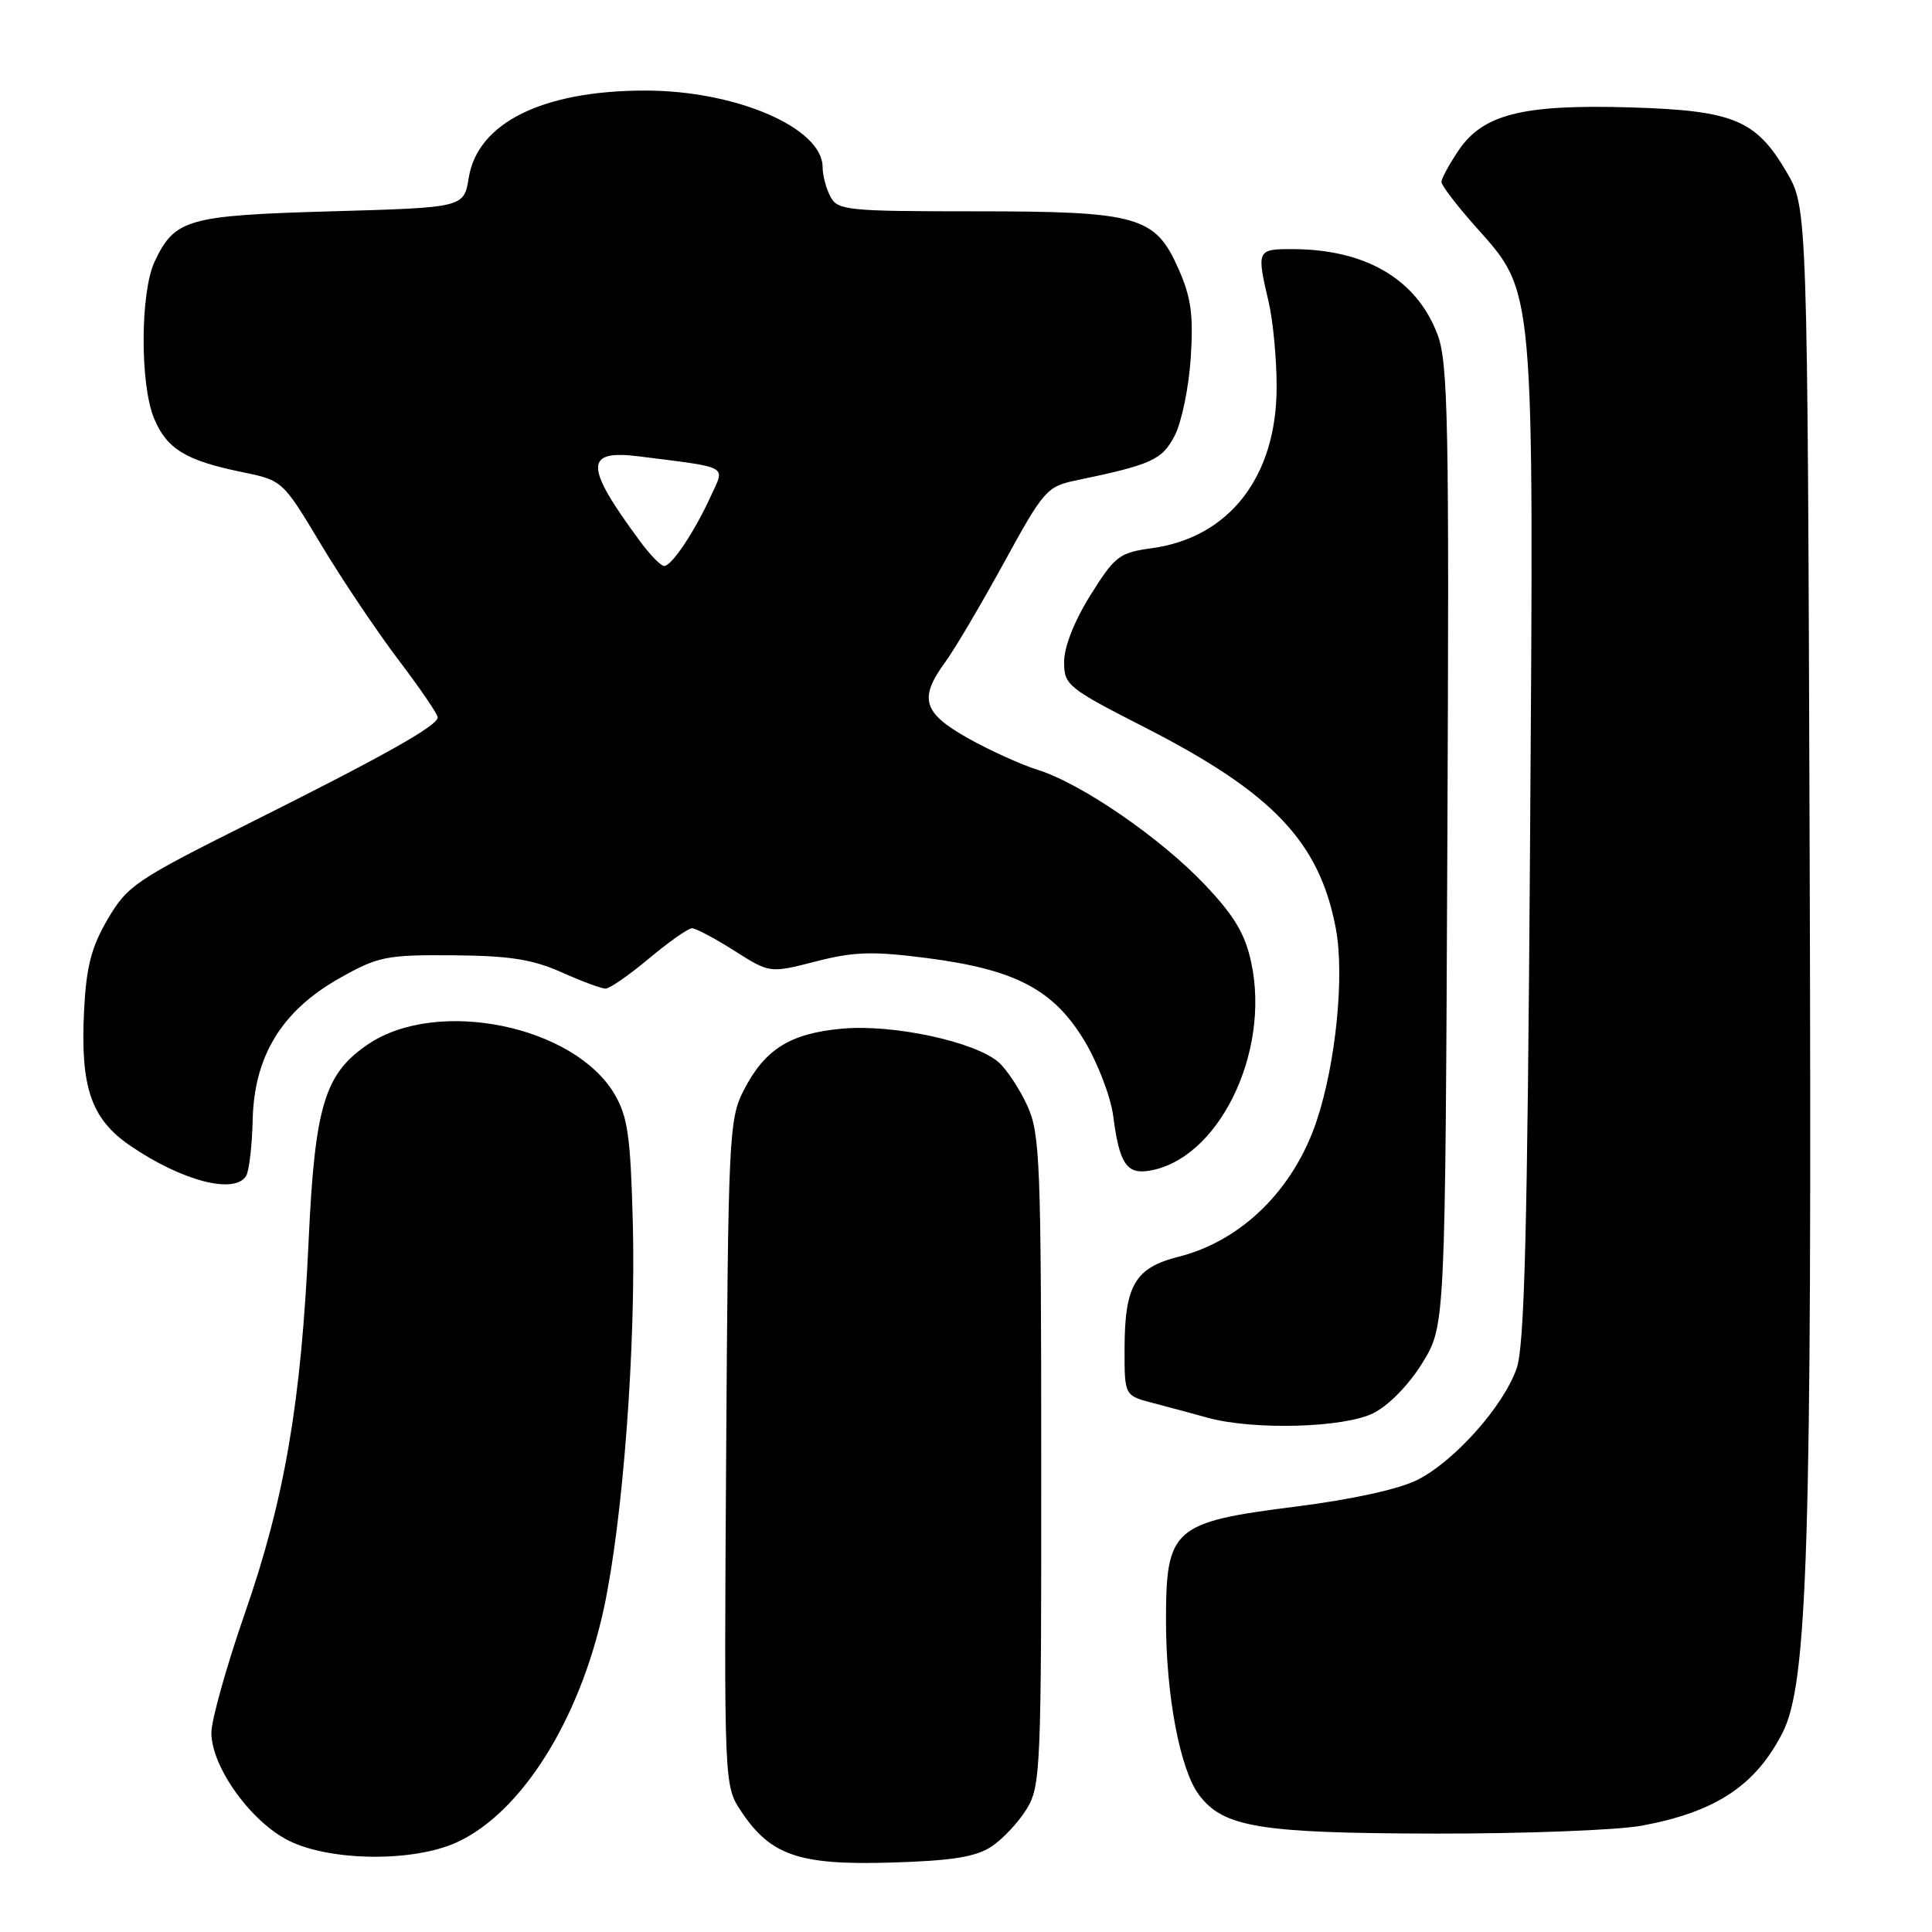 <?xml version="1.0" encoding="UTF-8" standalone="no"?>
<!DOCTYPE svg PUBLIC "-//W3C//DTD SVG 1.1//EN" "http://www.w3.org/Graphics/SVG/1.1/DTD/svg11.dtd" >
<svg xmlns="http://www.w3.org/2000/svg" xmlns:xlink="http://www.w3.org/1999/xlink" version="1.1" viewBox="0 0 256 256">
 <g >
 <path fill="currentColor"
d=" M 131.36 244.69 C 132.86 243.70 134.97 241.45 136.04 239.70 C 137.90 236.66 137.99 234.38 137.97 193.50 C 137.96 153.91 137.81 150.18 136.12 146.50 C 135.11 144.30 133.41 141.73 132.35 140.78 C 129.26 138.04 118.37 135.69 111.61 136.30 C 104.65 136.93 101.31 139.04 98.50 144.56 C 96.60 148.30 96.49 150.78 96.22 192.56 C 95.94 236.62 95.94 236.62 98.24 240.06 C 102.13 245.87 105.90 247.16 118.06 246.80 C 126.14 246.56 129.26 246.06 131.36 244.69 Z  M 60.50 244.13 C 69.07 240.23 76.80 227.95 80.01 213.15 C 82.54 201.45 84.28 178.30 83.85 161.95 C 83.55 150.59 83.18 147.96 81.44 145.00 C 76.09 135.89 57.97 132.19 48.82 138.34 C 43.01 142.24 41.72 146.49 40.89 164.50 C 39.90 185.90 37.72 198.61 32.43 213.82 C 30.01 220.79 28.02 227.89 28.01 229.58 C 27.99 234.09 33.25 241.42 38.29 243.91 C 43.80 246.64 54.75 246.75 60.50 244.13 Z  M 217.55 241.91 C 227.31 240.10 232.60 236.62 236.18 229.63 C 239.54 223.08 240.10 204.91 239.79 113.50 C 239.50 27.50 239.50 27.50 236.71 22.76 C 232.66 15.86 229.69 14.64 216.00 14.23 C 201.77 13.81 196.50 15.13 193.26 19.94 C 192.02 21.78 191.00 23.66 191.00 24.11 C 191.00 24.56 193.01 27.20 195.47 29.97 C 203.43 38.92 203.24 36.87 202.74 111.82 C 202.39 163.23 202.01 178.33 200.96 181.33 C 199.21 186.33 192.77 193.57 187.84 196.08 C 185.42 197.31 179.26 198.67 171.71 199.63 C 155.41 201.69 154.50 202.49 154.50 214.77 C 154.50 224.66 156.37 234.52 158.88 237.84 C 162.11 242.13 166.88 242.91 190.07 242.96 C 201.93 242.98 214.29 242.51 217.55 241.91 Z  M 181.98 187.25 C 184.03 186.22 186.69 183.49 188.48 180.58 C 191.50 175.66 191.50 175.66 191.78 112.08 C 192.04 55.66 191.89 48.02 190.46 44.28 C 187.69 36.98 180.93 33.02 171.25 33.01 C 166.55 33.00 166.49 33.12 168.10 40.00 C 168.68 42.48 169.16 47.52 169.16 51.20 C 169.19 63.11 162.92 71.23 152.62 72.64 C 148.31 73.23 147.74 73.67 144.49 78.86 C 142.37 82.25 141.00 85.71 141.00 87.68 C 141.00 90.79 141.43 91.14 151.80 96.44 C 168.67 105.07 174.83 111.56 177.00 123.01 C 178.18 129.21 177.01 140.92 174.45 148.56 C 171.41 157.64 164.50 164.43 156.18 166.52 C 150.40 167.98 149.03 170.30 149.01 178.71 C 149.00 184.92 149.00 184.92 152.75 185.90 C 154.81 186.44 158.07 187.31 160.00 187.85 C 166.06 189.53 178.09 189.20 181.98 187.25 Z  M 32.61 155.82 C 33.01 155.17 33.40 151.83 33.48 148.40 C 33.67 139.92 37.35 133.92 45.00 129.61 C 50.11 126.73 51.17 126.52 60.00 126.58 C 67.49 126.64 70.53 127.11 74.38 128.82 C 77.06 130.02 79.70 131.00 80.24 131.00 C 80.78 131.00 83.37 129.20 86.00 127.00 C 88.63 124.80 91.19 123.00 91.69 123.00 C 92.20 123.00 94.72 124.34 97.31 125.98 C 102.00 128.96 102.00 128.96 108.09 127.40 C 113.18 126.09 115.61 126.02 122.84 126.95 C 134.57 128.47 139.61 131.12 143.71 137.94 C 145.47 140.87 147.18 145.35 147.51 147.89 C 148.30 154.07 149.26 155.57 152.12 155.15 C 161.34 153.80 168.37 139.62 165.80 127.56 C 164.99 123.76 163.58 121.38 159.68 117.26 C 153.82 111.06 143.28 103.81 137.50 102.01 C 135.30 101.32 131.14 99.43 128.25 97.81 C 122.29 94.45 121.72 92.56 125.25 87.73 C 126.49 86.04 129.98 80.12 133.02 74.58 C 138.26 64.99 138.73 64.46 142.52 63.67 C 152.63 61.56 153.97 60.96 155.66 57.71 C 156.57 55.95 157.53 51.31 157.78 47.42 C 158.15 41.72 157.83 39.41 156.16 35.63 C 153.06 28.63 150.83 28.00 129.07 28.00 C 112.30 28.00 111.00 27.87 110.04 26.07 C 109.47 25.00 109.00 23.24 109.00 22.15 C 109.00 16.95 97.54 12.00 85.50 12.00 C 71.92 12.00 63.29 16.26 62.11 23.56 C 61.47 27.50 61.47 27.50 43.98 28.00 C 24.82 28.55 23.17 29.01 20.50 34.64 C 18.58 38.68 18.53 50.94 20.42 55.45 C 22.10 59.48 24.62 61.02 31.97 62.53 C 37.44 63.65 37.44 63.65 42.49 72.07 C 45.27 76.71 49.90 83.60 52.77 87.40 C 55.65 91.19 58.00 94.64 58.00 95.05 C 58.00 96.16 50.93 100.13 32.97 109.11 C 18.01 116.59 16.88 117.35 14.28 121.78 C 12.10 125.50 11.44 128.06 11.14 133.89 C 10.63 144.08 12.06 148.26 17.28 151.83 C 24.12 156.49 31.08 158.30 32.61 155.82 Z  M 84.83 71.75 C 77.41 61.72 77.39 59.54 84.74 60.48 C 96.83 62.02 96.08 61.60 94.17 65.78 C 92.01 70.50 89.00 75.00 88.00 75.00 C 87.58 75.00 86.15 73.54 84.83 71.75 Z "/>
</g>
</svg>